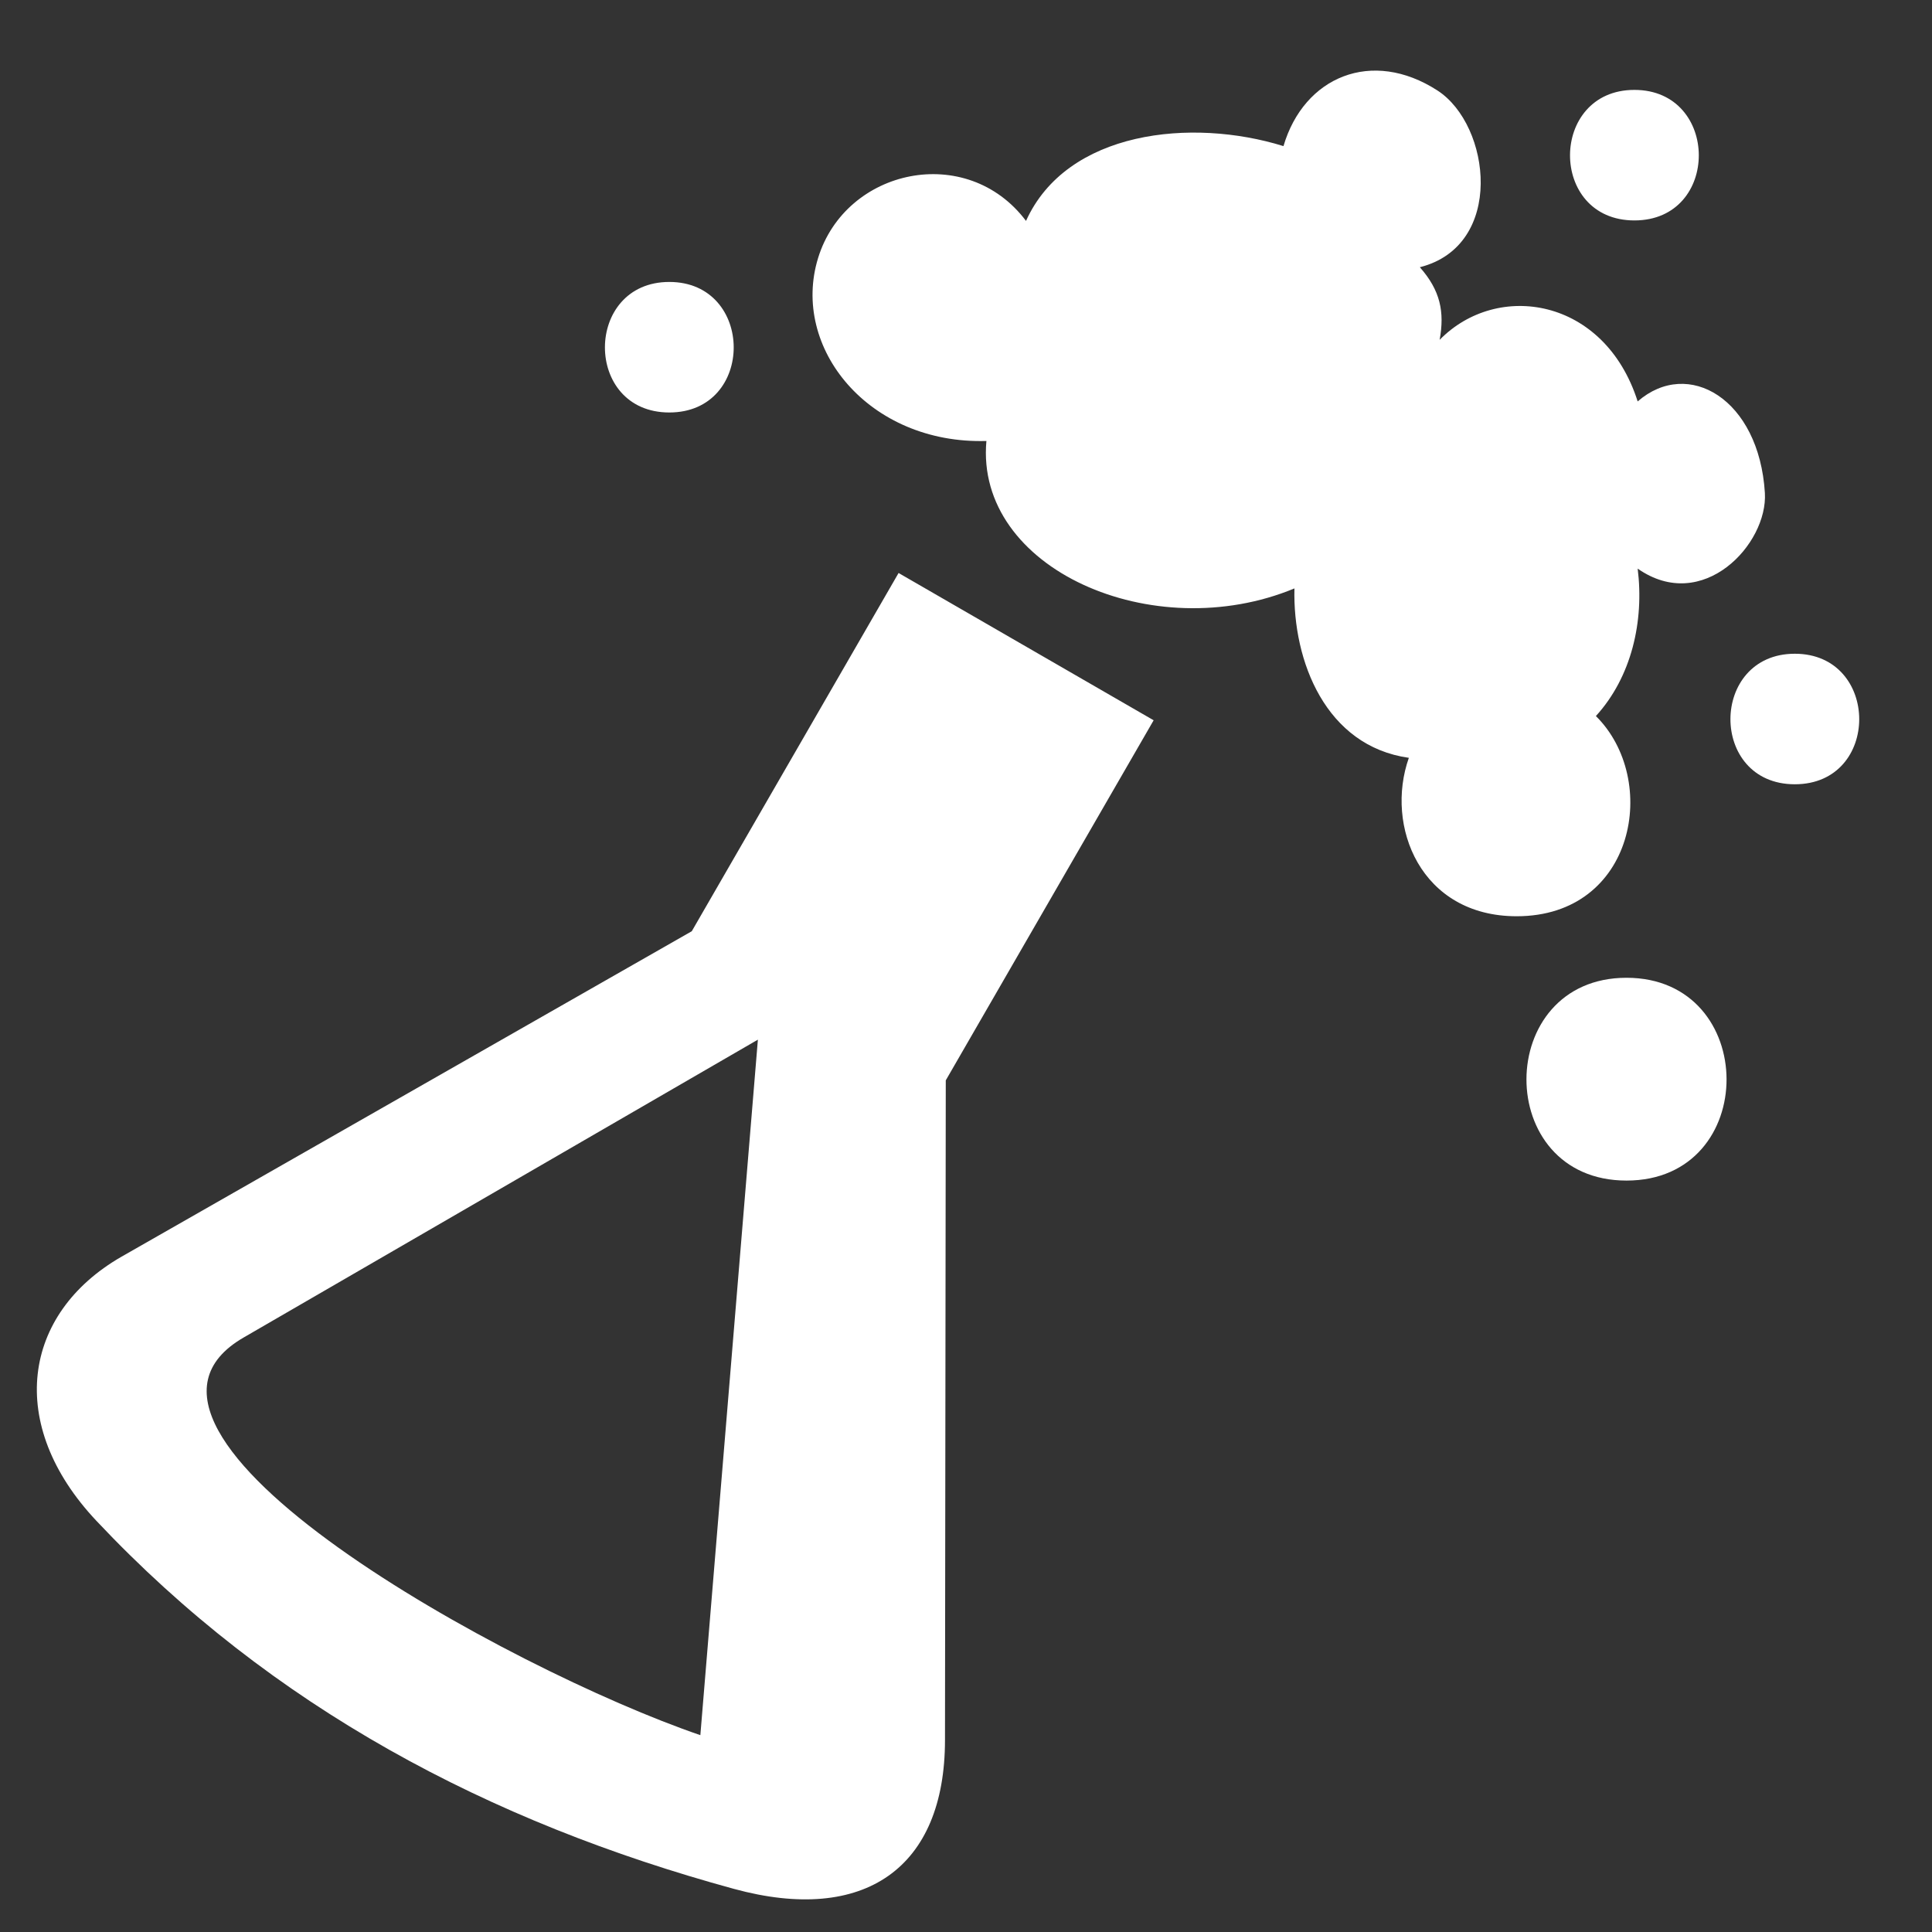 <!DOCTYPE svg PUBLIC "-//W3C//DTD SVG 1.1//EN" "http://www.w3.org/Graphics/SVG/1.1/DTD/svg11.dtd">
<!-- Uploaded to: SVG Repo, www.svgrepo.com, Transformed by: SVG Repo Mixer Tools -->
<svg fill="#ffffff" width="800px" height="800px" viewBox="0 0 32 32" version="1.1" xmlns="http://www.w3.org/2000/svg">
<rect x="0" y="0" width="32" height="32" fill="#333333" stroke="none"/>
<g id="SVGRepo_bgCarrier" stroke-width="0"/>
<g id="SVGRepo_tracerCarrier" stroke-linecap="round" stroke-linejoin="round"/>
<g id="SVGRepo_iconCarrier"> <title>fizzing-flask</title> <path d="M21.258 2.42c-1.524-0.474-3.589-0.255-4.264 1.239-0.979-1.302-2.987-0.872-3.444 0.615s0.84 3.087 2.788 3.030c-0.192 2.12 2.764 3.412 5.102 2.442-0.030 1.205 0.519 2.612 1.895 2.806-0.399 1.13 0.194 2.624 1.786 2.624 1.964 0 2.373-2.266 1.312-3.316 0.591-0.648 0.801-1.57 0.692-2.442 1.078 0.755 2.158-0.407 2.107-1.253-0.095-1.558-1.271-2.244-2.107-1.516-0.549-1.723-2.324-1.997-3.28-1.020 0.084-0.463 0.012-0.818-0.328-1.203 1.411-0.356 1.18-2.352 0.292-2.927-1.086-0.702-2.212-0.23-2.551 0.922h-0zM26.94 19.554c-2.218 0-2.201-3.359 0-3.359s2.218 3.359 0 3.359zM29.728 12.99c-1.428 0-1.416-2.162 0-2.162s1.428 2.162 0 2.162zM27.071 3.651c-1.428 0-1.416-2.162 0-2.162s1.428 2.162 0 2.162zM11.086 6.832c-1.428 0-1.416-2.162 0-2.162s1.428 2.162 0 2.162zM14.883 9.491v0l-3.425 5.933-9.451 5.394c-1.636 0.944-1.914 2.774-0.411 4.371 2.909 3.091 6.506 4.99 10.561 6.097 2.162 0.59 3.495-0.346 3.495-2.466l0.013-10.926 3.443-5.964-4.224-2.439zM11.601 28.74c-3.167-1.082-10.303-5.006-7.565-6.587l8.517-4.933-0.953 11.52zM15.84 10l-1.805 3.356z"/> </g>
</svg>